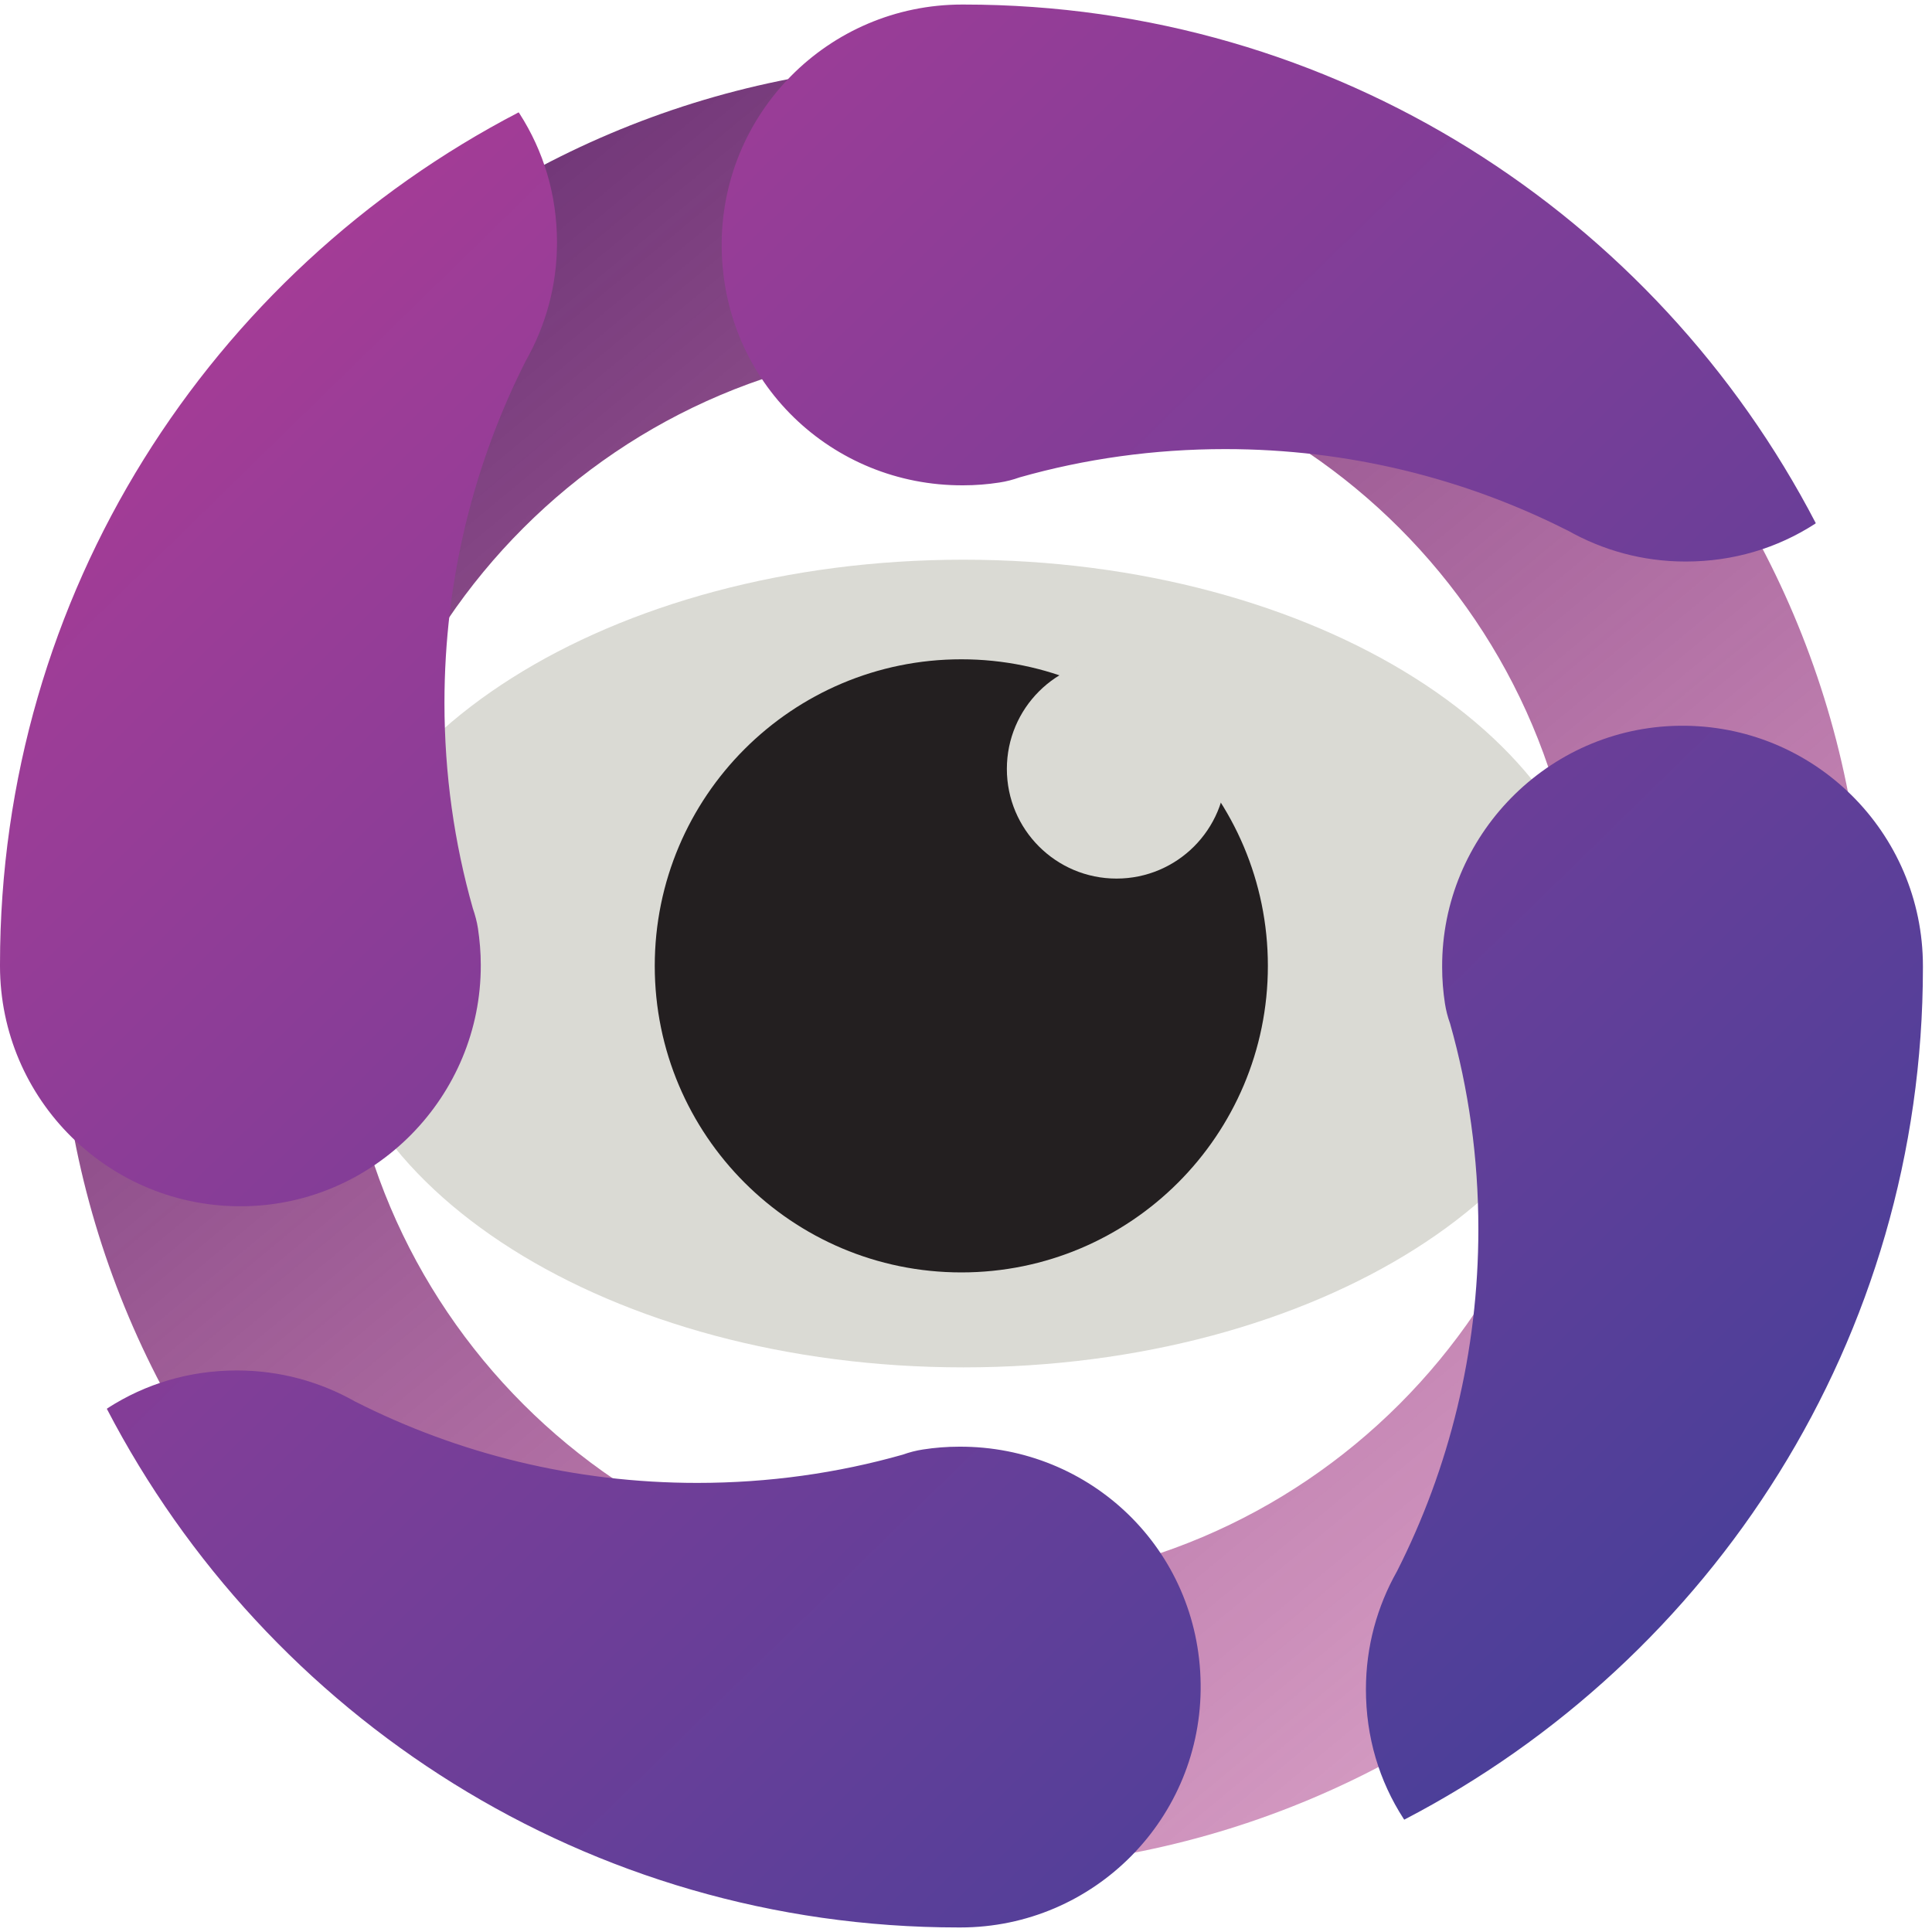 <svg width="20" height="20" viewBox="0 0 20 20" fill="none" xmlns="http://www.w3.org/2000/svg">
<g clip-path="url(#clip0_2007_189)">
<path d="M9.952 19.353C4.793 19.353 0.599 15.157 0.599 10.001C0.599 4.846 4.796 0.647 9.952 0.647C15.107 0.647 19.304 4.843 19.304 9.999C19.304 15.154 15.107 19.351 9.952 19.351V19.353ZM9.952 3.585C6.413 3.585 3.536 6.463 3.536 10.001C3.536 13.54 6.413 16.417 9.952 16.417C13.49 16.417 16.367 13.54 16.367 10.001C16.367 6.463 13.49 3.585 9.952 3.585Z" fill="url(#paint0_linear_2007_189)"/>
<path d="M9.973 14.155C13.624 14.155 16.583 12.283 16.583 9.975C16.583 7.666 13.624 5.794 9.973 5.794C6.322 5.794 3.362 7.666 3.362 9.975C3.362 12.283 6.322 14.155 9.973 14.155Z" fill="#DADAD4"/>
<path d="M9.952 13.172C11.704 13.172 13.125 11.751 13.125 9.999C13.125 8.246 11.704 6.825 9.952 6.825C8.199 6.825 6.778 8.246 6.778 9.999C6.778 11.751 8.199 13.172 9.952 13.172Z" fill="#231F20"/>
<path d="M11.558 9.095C12.185 9.095 12.693 8.587 12.693 7.96C12.693 7.333 12.185 6.825 11.558 6.825C10.931 6.825 10.423 7.333 10.423 7.96C10.423 8.587 10.931 9.095 11.558 9.095Z" fill="#DADAD4"/>
<path d="M5.443 3.735C5.649 3.372 5.766 2.957 5.766 2.512C5.766 2.016 5.627 1.563 5.377 1.174L5.369 1.163C2.179 2.821 0 6.141 0 9.983V9.999C0 11.384 1.132 12.506 2.523 12.487C3.882 12.469 4.982 11.347 4.977 9.988C4.977 9.86 4.966 9.735 4.948 9.612C4.937 9.54 4.918 9.471 4.895 9.404C4.703 8.728 4.601 8.014 4.601 7.276C4.601 6.002 4.905 4.798 5.443 3.735Z" fill="url(#paint1_linear_2007_189)"/>
<path d="M16.226 5.49C16.589 5.696 17.004 5.813 17.449 5.813C17.945 5.813 18.398 5.674 18.787 5.424L18.797 5.416C17.14 2.227 13.82 0.047 9.976 0.047H9.96C8.574 0.047 7.452 1.179 7.471 2.57C7.49 3.961 8.611 5.03 9.97 5.024C10.098 5.024 10.223 5.014 10.346 4.995C10.418 4.984 10.487 4.966 10.554 4.942C11.23 4.75 11.944 4.649 12.683 4.649C13.956 4.649 15.161 4.952 16.224 5.49" fill="url(#paint2_linear_2007_189)"/>
<path d="M14.462 16.265C14.257 16.628 14.14 17.043 14.14 17.488C14.14 17.984 14.278 18.437 14.529 18.826L14.537 18.837C17.726 17.179 19.906 13.859 19.906 10.017V10.001C19.906 8.616 18.773 7.494 17.383 7.513C16.024 7.531 14.923 8.653 14.929 10.012C14.929 10.14 14.939 10.265 14.958 10.388C14.969 10.46 14.987 10.529 15.011 10.595C15.203 11.272 15.304 11.986 15.304 12.724C15.304 13.998 15.001 15.202 14.462 16.265Z" fill="url(#paint3_linear_2007_189)"/>
<path d="M3.677 14.509C3.314 14.304 2.899 14.187 2.454 14.187C1.958 14.187 1.505 14.326 1.116 14.576L1.106 14.584C2.763 17.773 6.083 19.953 9.925 19.953H9.941C11.326 19.953 12.448 18.82 12.429 17.43C12.411 16.039 11.289 14.97 9.93 14.976C9.802 14.976 9.677 14.986 9.555 15.005C9.483 15.016 9.413 15.034 9.347 15.058C8.67 15.25 7.956 15.351 7.218 15.351C5.944 15.351 4.74 15.048 3.677 14.509Z" fill="url(#paint4_linear_2007_189)"/>
</g>
<defs>
<linearGradient id="paint0_linear_2007_189" x1="1.521" y1="-0.163" x2="27.406" y2="31.039" gradientUnits="userSpaceOnUse">
<stop stop-color="#562368"/>
<stop offset="1" stop-color="#D4137D" stop-opacity="0"/>
</linearGradient>
<linearGradient id="paint1_linear_2007_189" x1="-0.179" y1="3.156" x2="17.335" y2="21.082" gradientUnits="userSpaceOnUse">
<stop stop-color="#AC3C96"/>
<stop offset="1" stop-color="#3D409A"/>
</linearGradient>
<linearGradient id="paint2_linear_2007_189" x1="6.125" y1="-3.004" x2="23.639" y2="14.922" gradientUnits="userSpaceOnUse">
<stop stop-color="#AC3C96"/>
<stop offset="1" stop-color="#3D409A"/>
</linearGradient>
<linearGradient id="paint3_linear_2007_189" x1="3.346" y1="-0.289" x2="20.862" y2="17.637" gradientUnits="userSpaceOnUse">
<stop stop-color="#AC3C96"/>
<stop offset="1" stop-color="#3D409A"/>
</linearGradient>
<linearGradient id="paint4_linear_2007_189" x1="-2.96" y1="5.872" x2="14.556" y2="23.798" gradientUnits="userSpaceOnUse">
<stop stop-color="#AC3C96"/>
<stop offset="1" stop-color="#3D409A"/>
</linearGradient>
<clipPath id="clip0_2007_189">
<rect width="19.906" height="19.906" fill="white" transform="translate(0 0.047)"/>
</clipPath>
</defs>
</svg>
